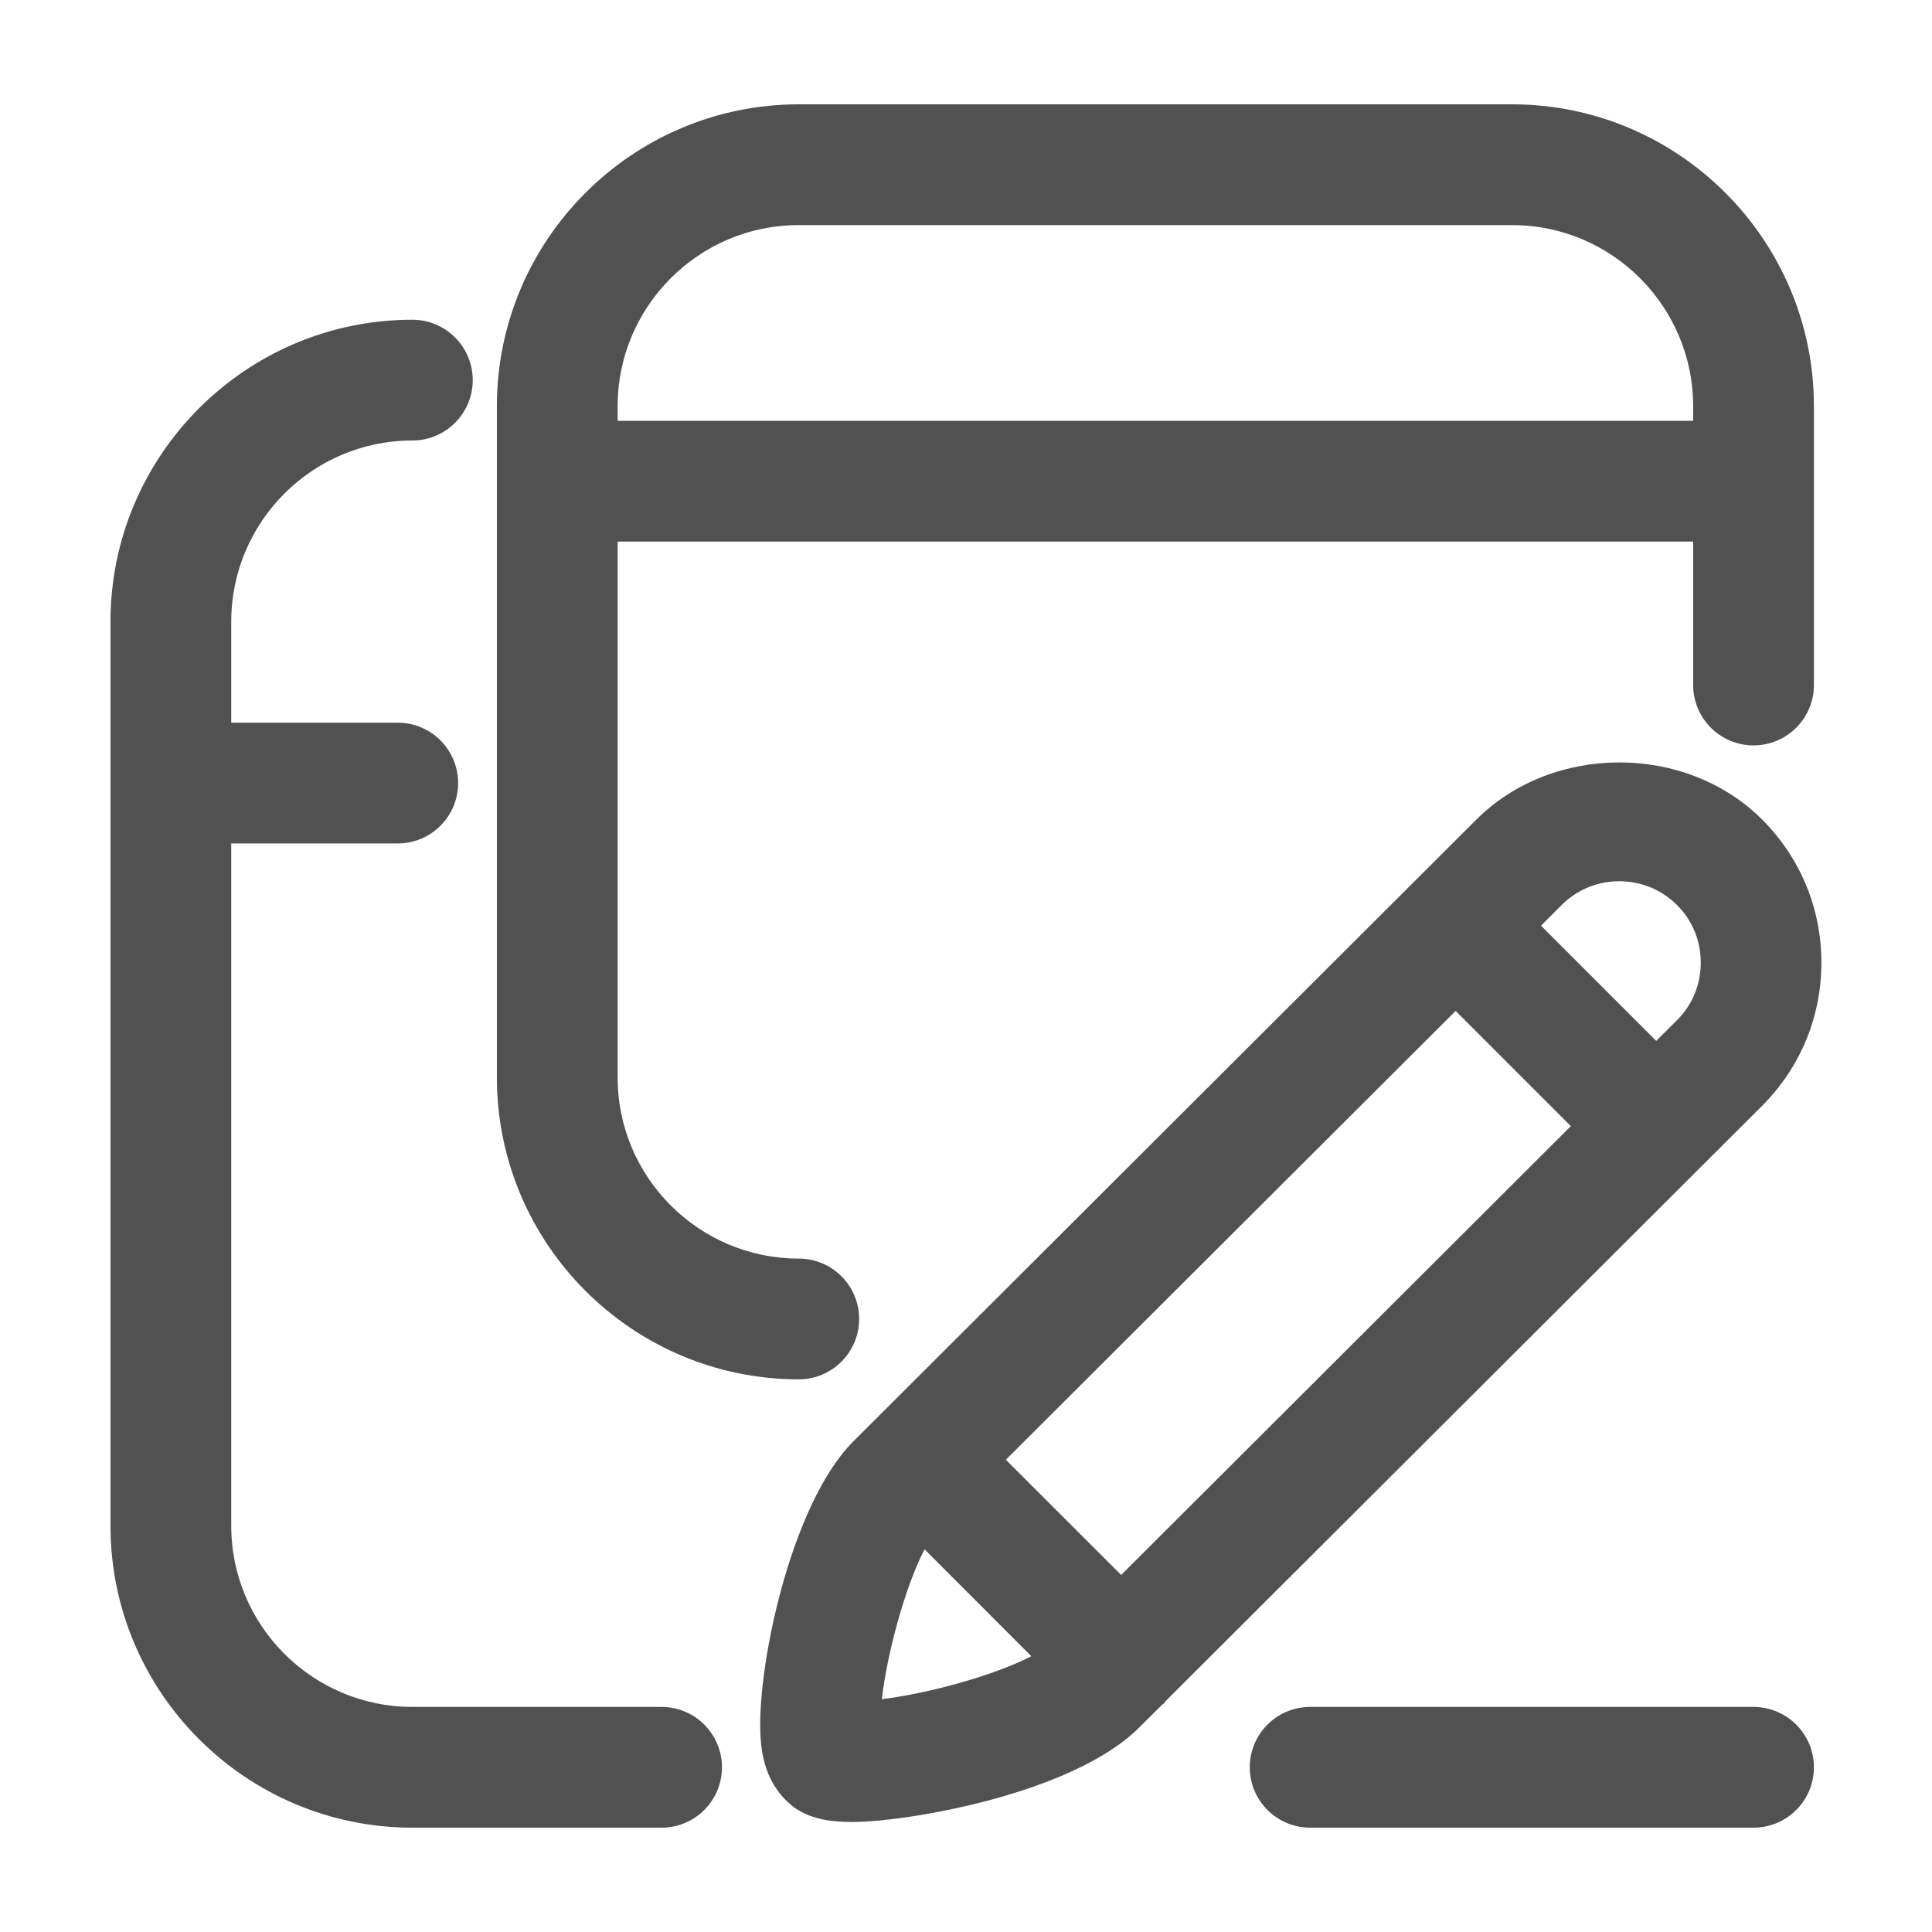 <?xml version="1.0" encoding="utf-8"?>
<!-- Generator: Adobe Illustrator 17.0.0, SVG Export Plug-In . SVG Version: 6.00 Build 0)  -->
<!DOCTYPE svg PUBLIC "-//W3C//DTD SVG 1.1//EN" "http://www.w3.org/Graphics/SVG/1.1/DTD/svg11.dtd">
<svg version="1.1" id="图层_1" xmlns="http://www.w3.org/2000/svg" xmlns:xlink="http://www.w3.org/1999/xlink" x="0px" y="0px"
	 width="16px" height="16px" viewBox="0 0 16 16" enable-background="new 0 0 16 16" xml:space="preserve">
<g>
	<path fill="#515151" d="M5.479,14.136H3.415c-0.827,0-1.5-0.673-1.5-1.5V6.985h1.379c0.276,0,0.5-0.224,0.5-0.5s-0.224-0.5-0.5-0.5
		H1.915V5.148c0-0.827,0.673-1.5,1.5-1.5c0.276,0,0.5-0.224,0.5-0.5s-0.224-0.5-0.5-0.5c-1.378,0-2.5,1.122-2.5,2.5v7.488
		c0,1.379,1.122,2.5,2.5,2.5h2.064c0.276,0,0.5-0.224,0.5-0.5S5.755,14.136,5.479,14.136z"/>
	<path fill="#515151" d="M6.615,11.423c0.276,0,0.5-0.224,0.5-0.5s-0.224-0.5-0.5-0.5c-0.827,0-1.5-0.673-1.5-1.5V4.485h8.907v1.188
		c0,0.276,0.224,0.5,0.5,0.5s0.5-0.224,0.5-0.5V3.364c0-1.378-1.121-2.5-2.5-2.5H6.615c-1.378,0-2.5,1.122-2.5,2.5v5.559
		C4.115,10.301,5.236,11.423,6.615,11.423z M6.615,1.864h5.907c0.827,0,1.5,0.673,1.5,1.5v0.121H5.115V3.364
		C5.115,2.537,5.788,1.864,6.615,1.864z"/>
	<path fill="#515151" d="M9.65,14.091l4.944-4.934c0.316-0.317,0.49-0.737,0.49-1.185c0-0.448-0.174-0.868-0.49-1.184
		c-0.631-0.632-1.735-0.632-2.368,0l-5.161,5.151c-0.523,0.524-0.809,1.914-0.765,2.469c0.008,0.095,0.031,0.384,0.289,0.569
		c0.118,0.078,0.263,0.112,0.469,0.112c0.453,0,1.825-0.232,2.376-0.782l0.19-0.189c0.005-0.005,0.011-0.006,0.016-0.011
		C9.644,14.102,9.646,14.095,9.65,14.091z M8.33,12.089l3.725-3.717l0.954,0.954l-3.724,3.717L8.33,12.089z M13.411,7.298
		c0.18,0,0.35,0.07,0.477,0.197c0.128,0.127,0.197,0.297,0.197,0.477s-0.069,0.35-0.197,0.477L13.716,8.62l-0.954-0.954l0.171-0.171
		C13.061,7.367,13.23,7.298,13.411,7.298z M7.657,12.831l0.884,0.885c-0.301,0.156-0.836,0.306-1.238,0.356
		C7.345,13.703,7.493,13.144,7.657,12.831z"/>
	<path fill="#515151" d="M14.521,14.136H10.85c-0.276,0-0.5,0.224-0.5,0.5s0.224,0.5,0.5,0.5h3.672c0.276,0,0.5-0.224,0.5-0.5
		S14.798,14.136,14.521,14.136z"/>
</g>
</svg>
